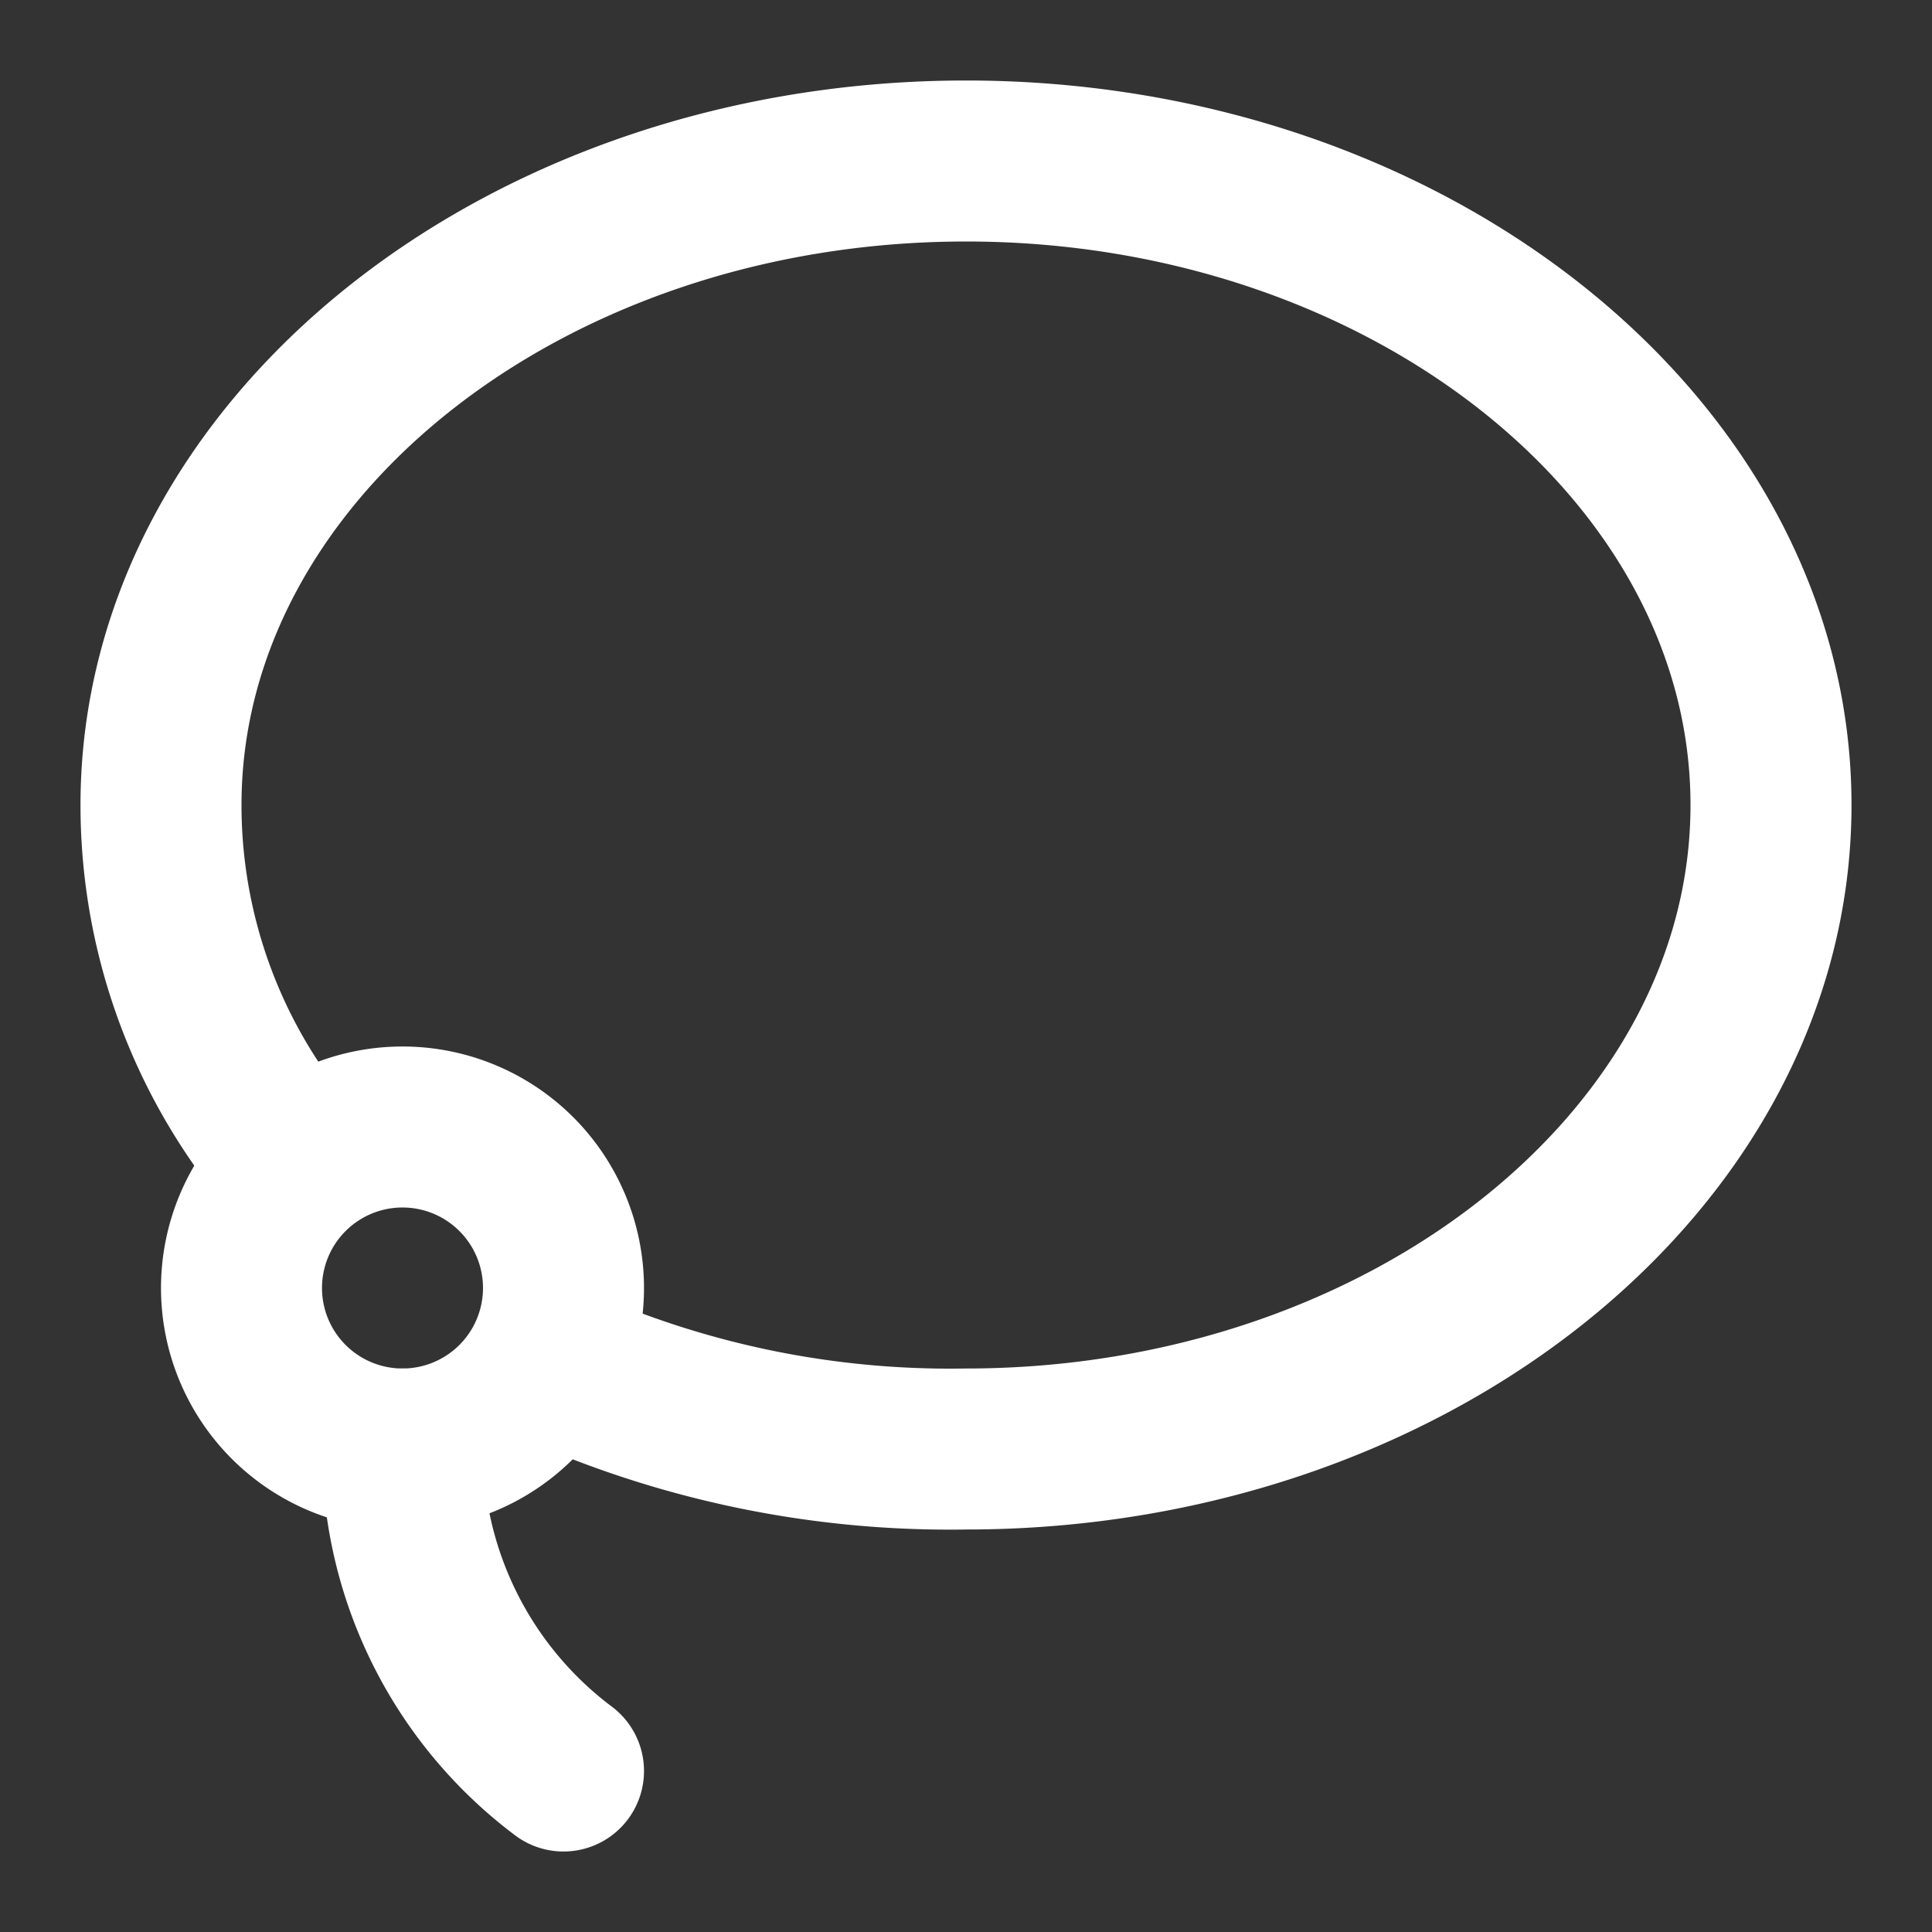 <svg xmlns="http://www.w3.org/2000/svg" width="24" height="24" viewBox="0 0 24 24" fill="none"
    stroke="white" stroke-width="2" stroke-linecap="round" stroke-linejoin="round"
    class="lucide lucide-lasso">
    <rect x="0" y="0" width="24" height="24" fill="#333333" stroke="none"/>
    <path d="M7 22a5 5 0 0 1-2-4" />
    <path d="M3.3 14A6.8 6.8 0 0 1 2 10c0-4.4 4.5-8 10-8s10 3.6 10 8-4.5 8-10 8a12 12 0 0 1-5-1" />
    <path d="M5 18a2 2 0 1 0 0-4 2 2 0 0 0 0 4z" />
</svg>